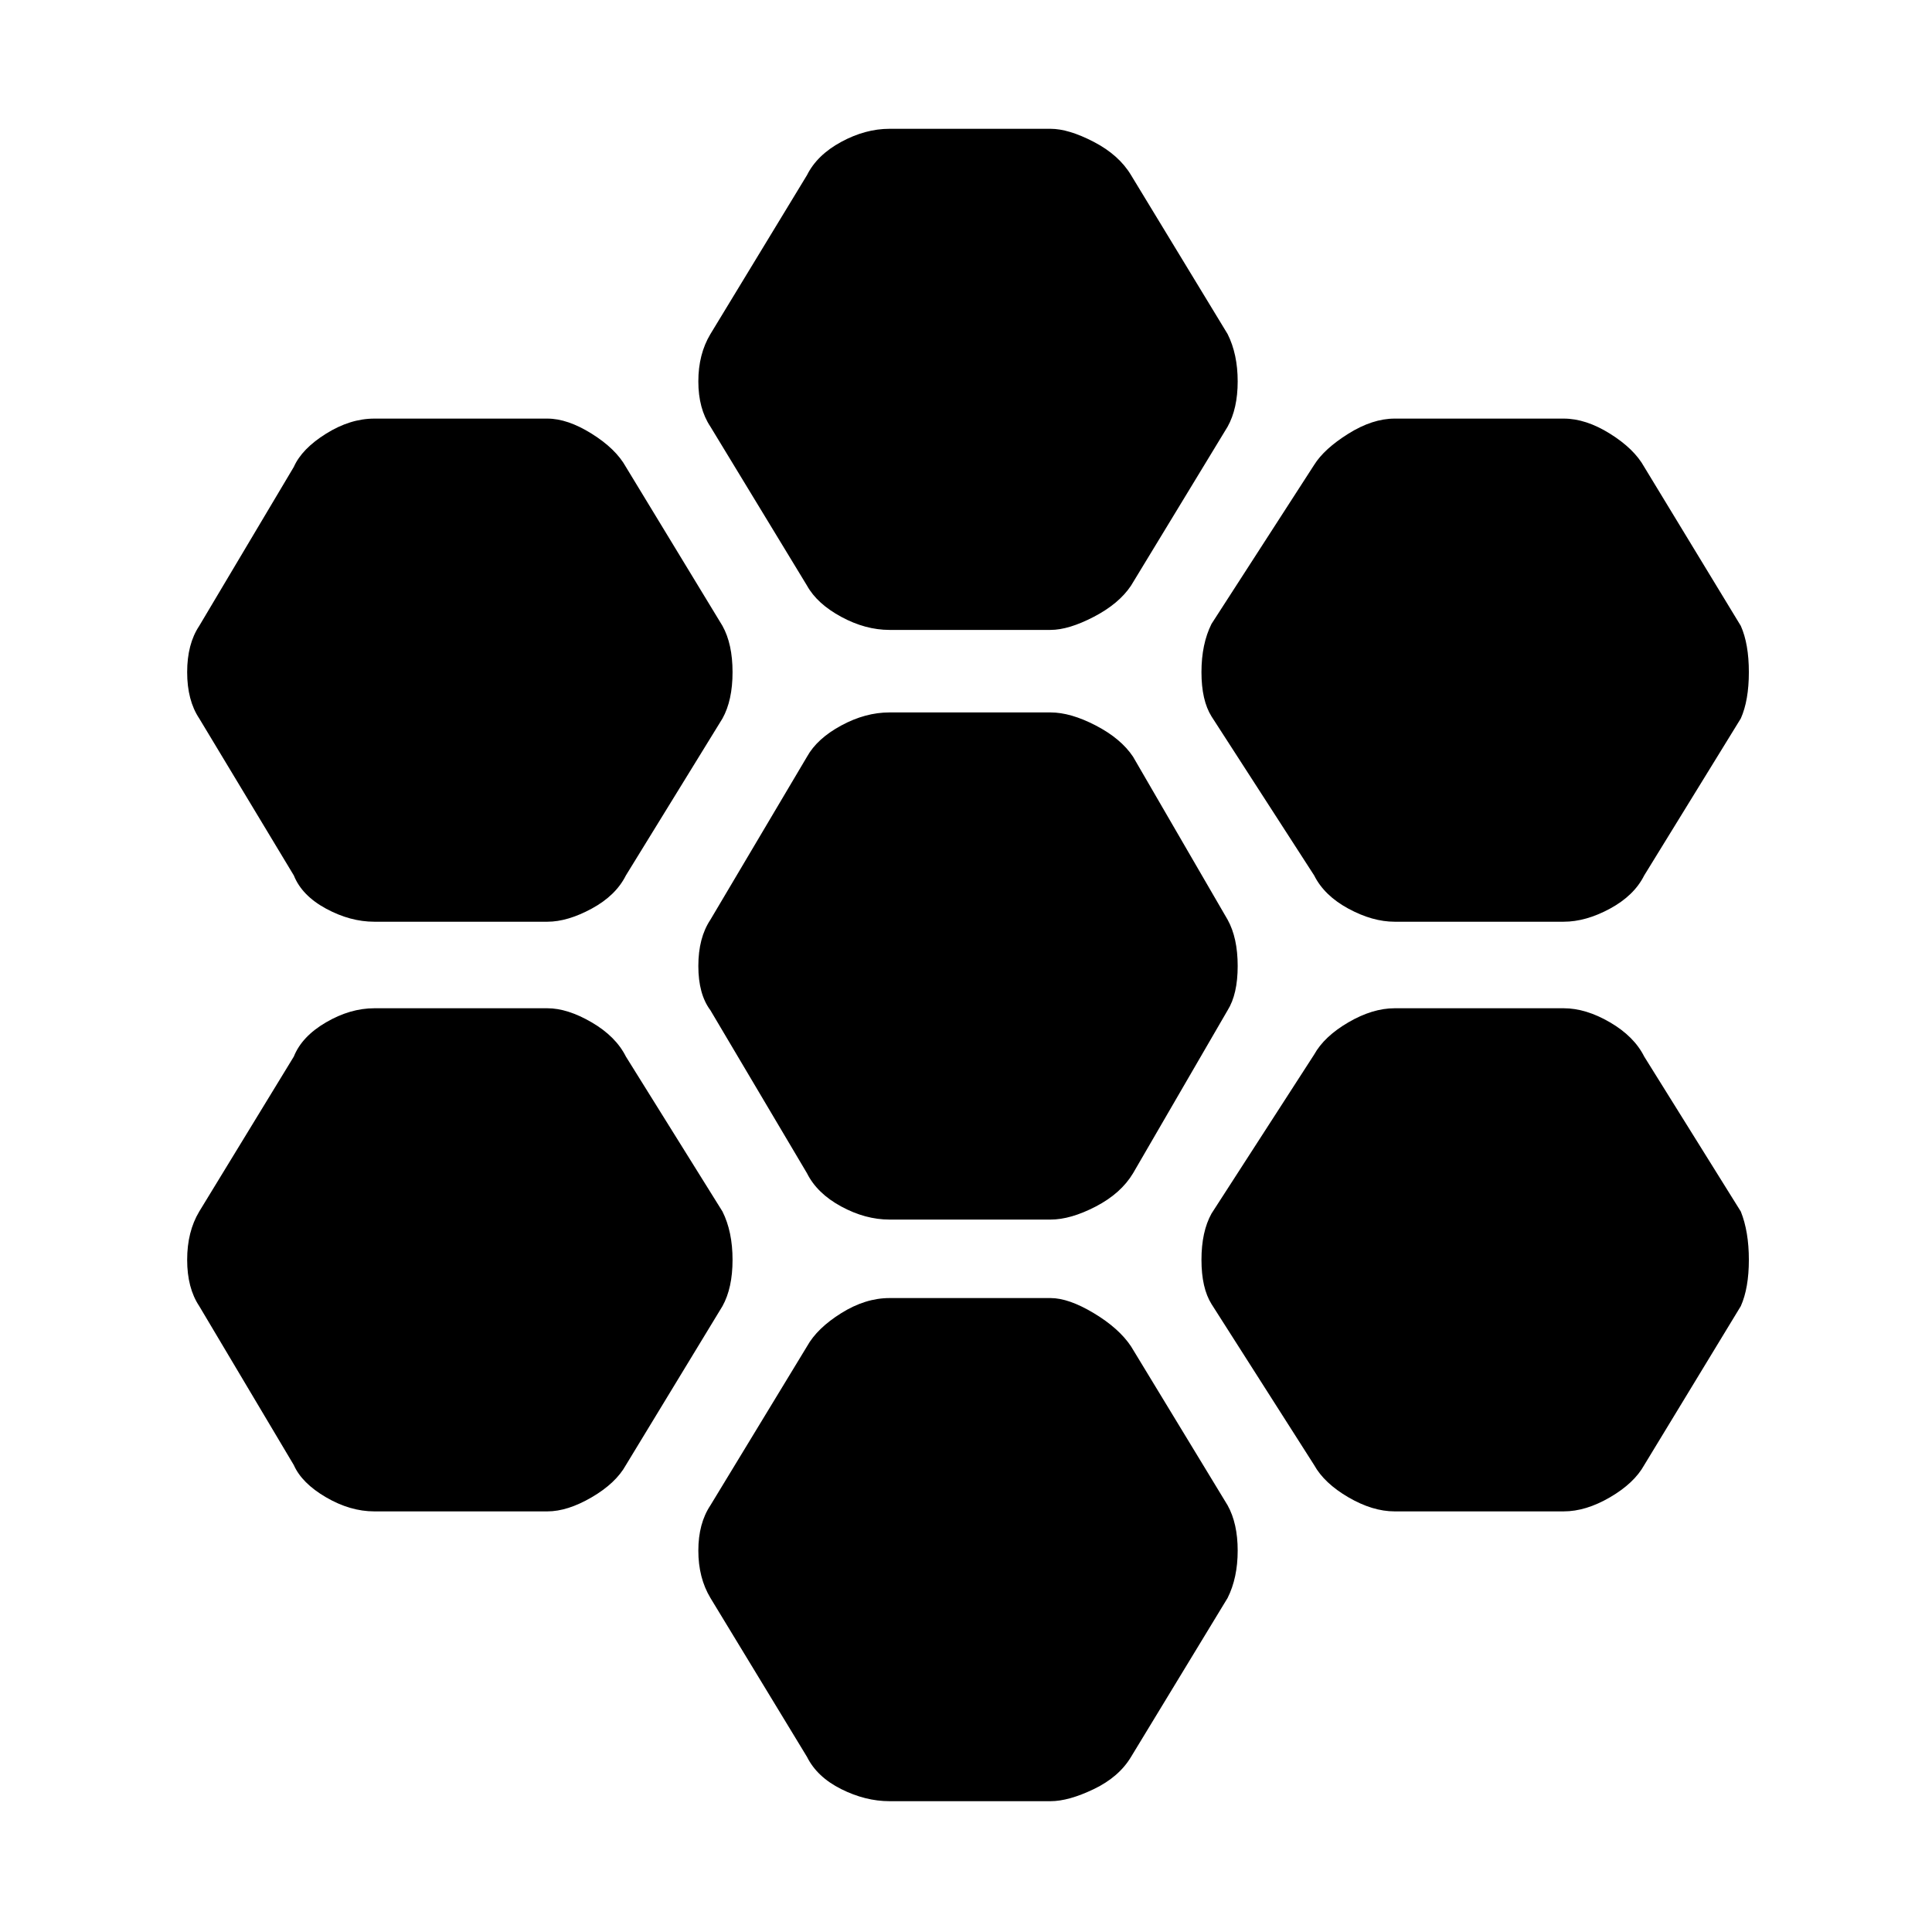 <svg xmlns="http://www.w3.org/2000/svg" height="48" width="48"><path d="M34.65 22.9q-.55 0-1.15-.325-.6-.325-.85-.825L30.1 17.8q-.25-.4-.25-1.1 0-.7.25-1.2l2.55-3.95q.25-.4.85-.775t1.15-.375h4.2q.55 0 1.15.375.6.375.85.825l2.4 3.95q.2.45.2 1.15t-.2 1.15l-2.4 3.9q-.25.5-.85.825-.6.325-1.15.325ZM22.1 30.3q-.6 0-1.2-.325t-.85-.825l-2.4-4.05q-.3-.4-.3-1.1 0-.7.3-1.15l2.4-4.05q.25-.45.85-.775t1.2-.325h4q.5 0 1.125.325t.925.775l2.35 4.05q.25.45.25 1.15t-.25 1.1l-2.35 4.05q-.3.5-.925.825-.625.325-1.125.325Zm0-14.65q-.6 0-1.2-.325t-.85-.775l-2.4-3.95q-.3-.45-.3-1.125t.3-1.175l2.4-3.95q.25-.5.85-.825.6-.325 1.2-.325h4q.45 0 1.075.325t.925.825l2.4 3.95q.25.5.25 1.175T30.5 10.6l-2.4 3.95q-.3.45-.925.775t-1.075.325ZM9.3 22.9q-.6 0-1.2-.325t-.8-.825l-2.35-3.9q-.3-.45-.3-1.15t.3-1.15L7.3 11.6q.2-.45.8-.825.6-.375 1.2-.375h4.3q.5 0 1.1.375.6.375.85.825l2.4 3.95q.25.45.25 1.15t-.25 1.15l-2.4 3.9q-.25.5-.85.825-.6.325-1.1.325Zm0 14.65q-.6 0-1.2-.35t-.8-.8l-2.35-3.95q-.3-.45-.3-1.15t.3-1.2l2.35-3.85q.2-.5.8-.85.6-.35 1.2-.35h4.3q.5 0 1.1.35.6.35.85.85l2.4 3.85q.25.5.25 1.2t-.25 1.15l-2.4 3.95q-.25.45-.85.8-.6.35-1.1.35Zm12.8 7.2q-.6 0-1.2-.3t-.85-.8l-2.4-3.95q-.3-.5-.3-1.175t.3-1.125l2.4-3.95q.25-.45.85-.825.6-.375 1.2-.375h4q.45 0 1.075.375t.925.825l2.4 3.95q.25.45.25 1.125T30.5 39.7l-2.4 3.95q-.3.5-.925.8-.625.3-1.075.3Zm12.55-7.2q-.55 0-1.15-.35-.6-.35-.85-.8l-2.55-4q-.25-.4-.25-1.1 0-.7.25-1.15l2.55-3.95q.25-.45.85-.8.6-.35 1.15-.35h4.2q.55 0 1.15.35.6.35.85.85l2.4 3.85q.2.5.2 1.2t-.2 1.15l-2.4 3.95q-.25.45-.85.8-.6.35-1.15.35Z"/></svg>